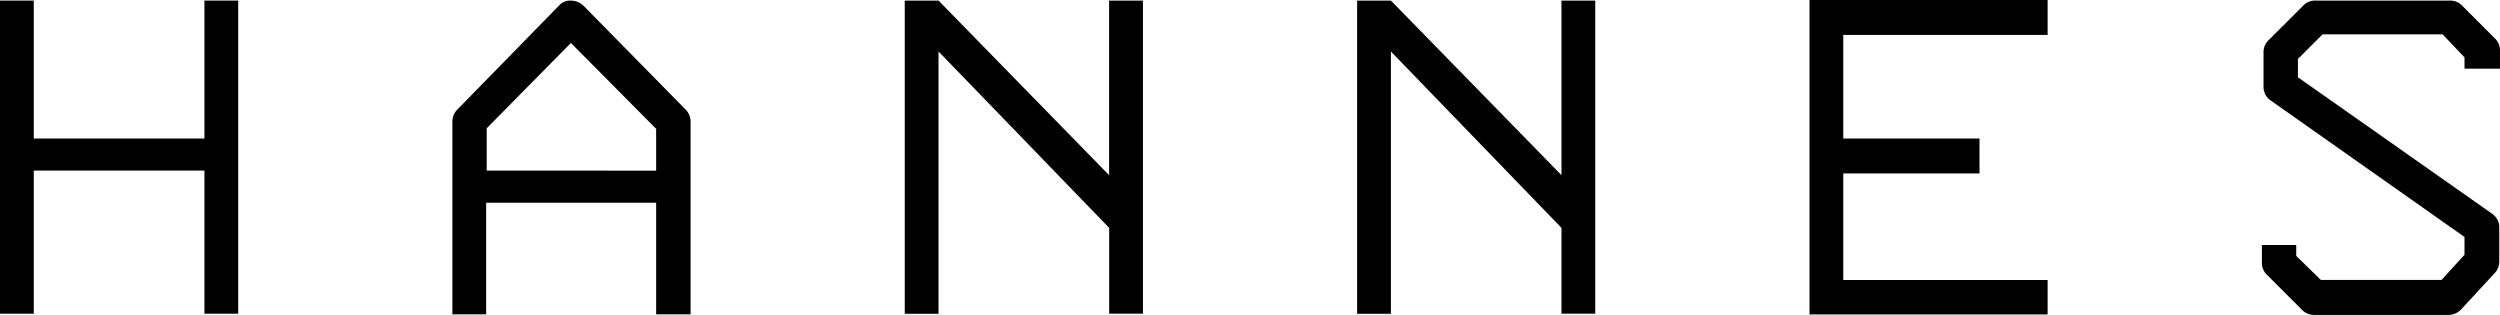 <svg id="Ebene_1" data-name="Ebene 1"
  xmlns="http://www.w3.org/2000/svg" viewBox="0 0 305 38.45">
  <path id="Path_33" data-name="Path 33" d="M4.12.07V16.9H24.94V.07h4.12v38.2H24.94V20.81H4.12V38.27H0V.07Z" style="fill:currentColor"/>
  <path id="Path_34" data-name="Path 34" d="M59.31,38.35H55.19V14.74a2.11,2.11,0,0,1,.63-1.4L68.18.7a1.82,1.82,0,0,1,1.4-.63A2.28,2.28,0,0,1,71.19.7l12.5,12.71a2.1,2.1,0,0,1,.56,1.47V38.35h-4.2V24.73H59.31ZM80.05,20.82v-5.1L69.65,5.24,59.38,15.65v5.16Z" style="fill:currentColor"/>
  <path id="Path_35" data-name="Path 35" d="M110.38.07h4.12l20.81,21.3V.07h4.13v38.2h-4.12V27.8L114.5,6.28v32h-4.12Z" style="fill:currentColor"/>
  <path id="Path_36" data-name="Path 36" d="M165.57.07h4.12l20.81,21.3V.07h4.12v38.2H190.5V27.8L169.69,6.28v32h-4.12Z" style="fill:currentColor"/>
  <path id="Path_37" data-name="Path 37" d="M249.81,0V4.26H224.88V16.9H241.5v4.26H224.88v13h24.93v4.2H220.76V0Z" style="fill:currentColor"/>
  <path id="Path_38" data-name="Path 38" d="M298,4.19H283.35l-3,3V9.43L304,26.05a2,2,0,0,1,.91,1.75v4.12a2,2,0,0,1-.56,1.4l-4,4.33a2.17,2.17,0,0,1-1.53.77H282.3a2,2,0,0,1-1.46-.63l-4.27-4.26a2,2,0,0,1-.62-1.47V29.89h4.19v1.33l3,2.93h14.73l2.8-3.07V28.91l-23.6-16.62a2,2,0,0,1-.92-1.74V6.36a2,2,0,0,1,.63-1.47L281.05.63a1.93,1.93,0,0,1,1.46-.56h16.34a2,2,0,0,1,1.47.56l4.05,4.05A2,2,0,0,1,305,6.15V8.38h-4.33V7Z" style="fill:currentColor"/>
</svg>
